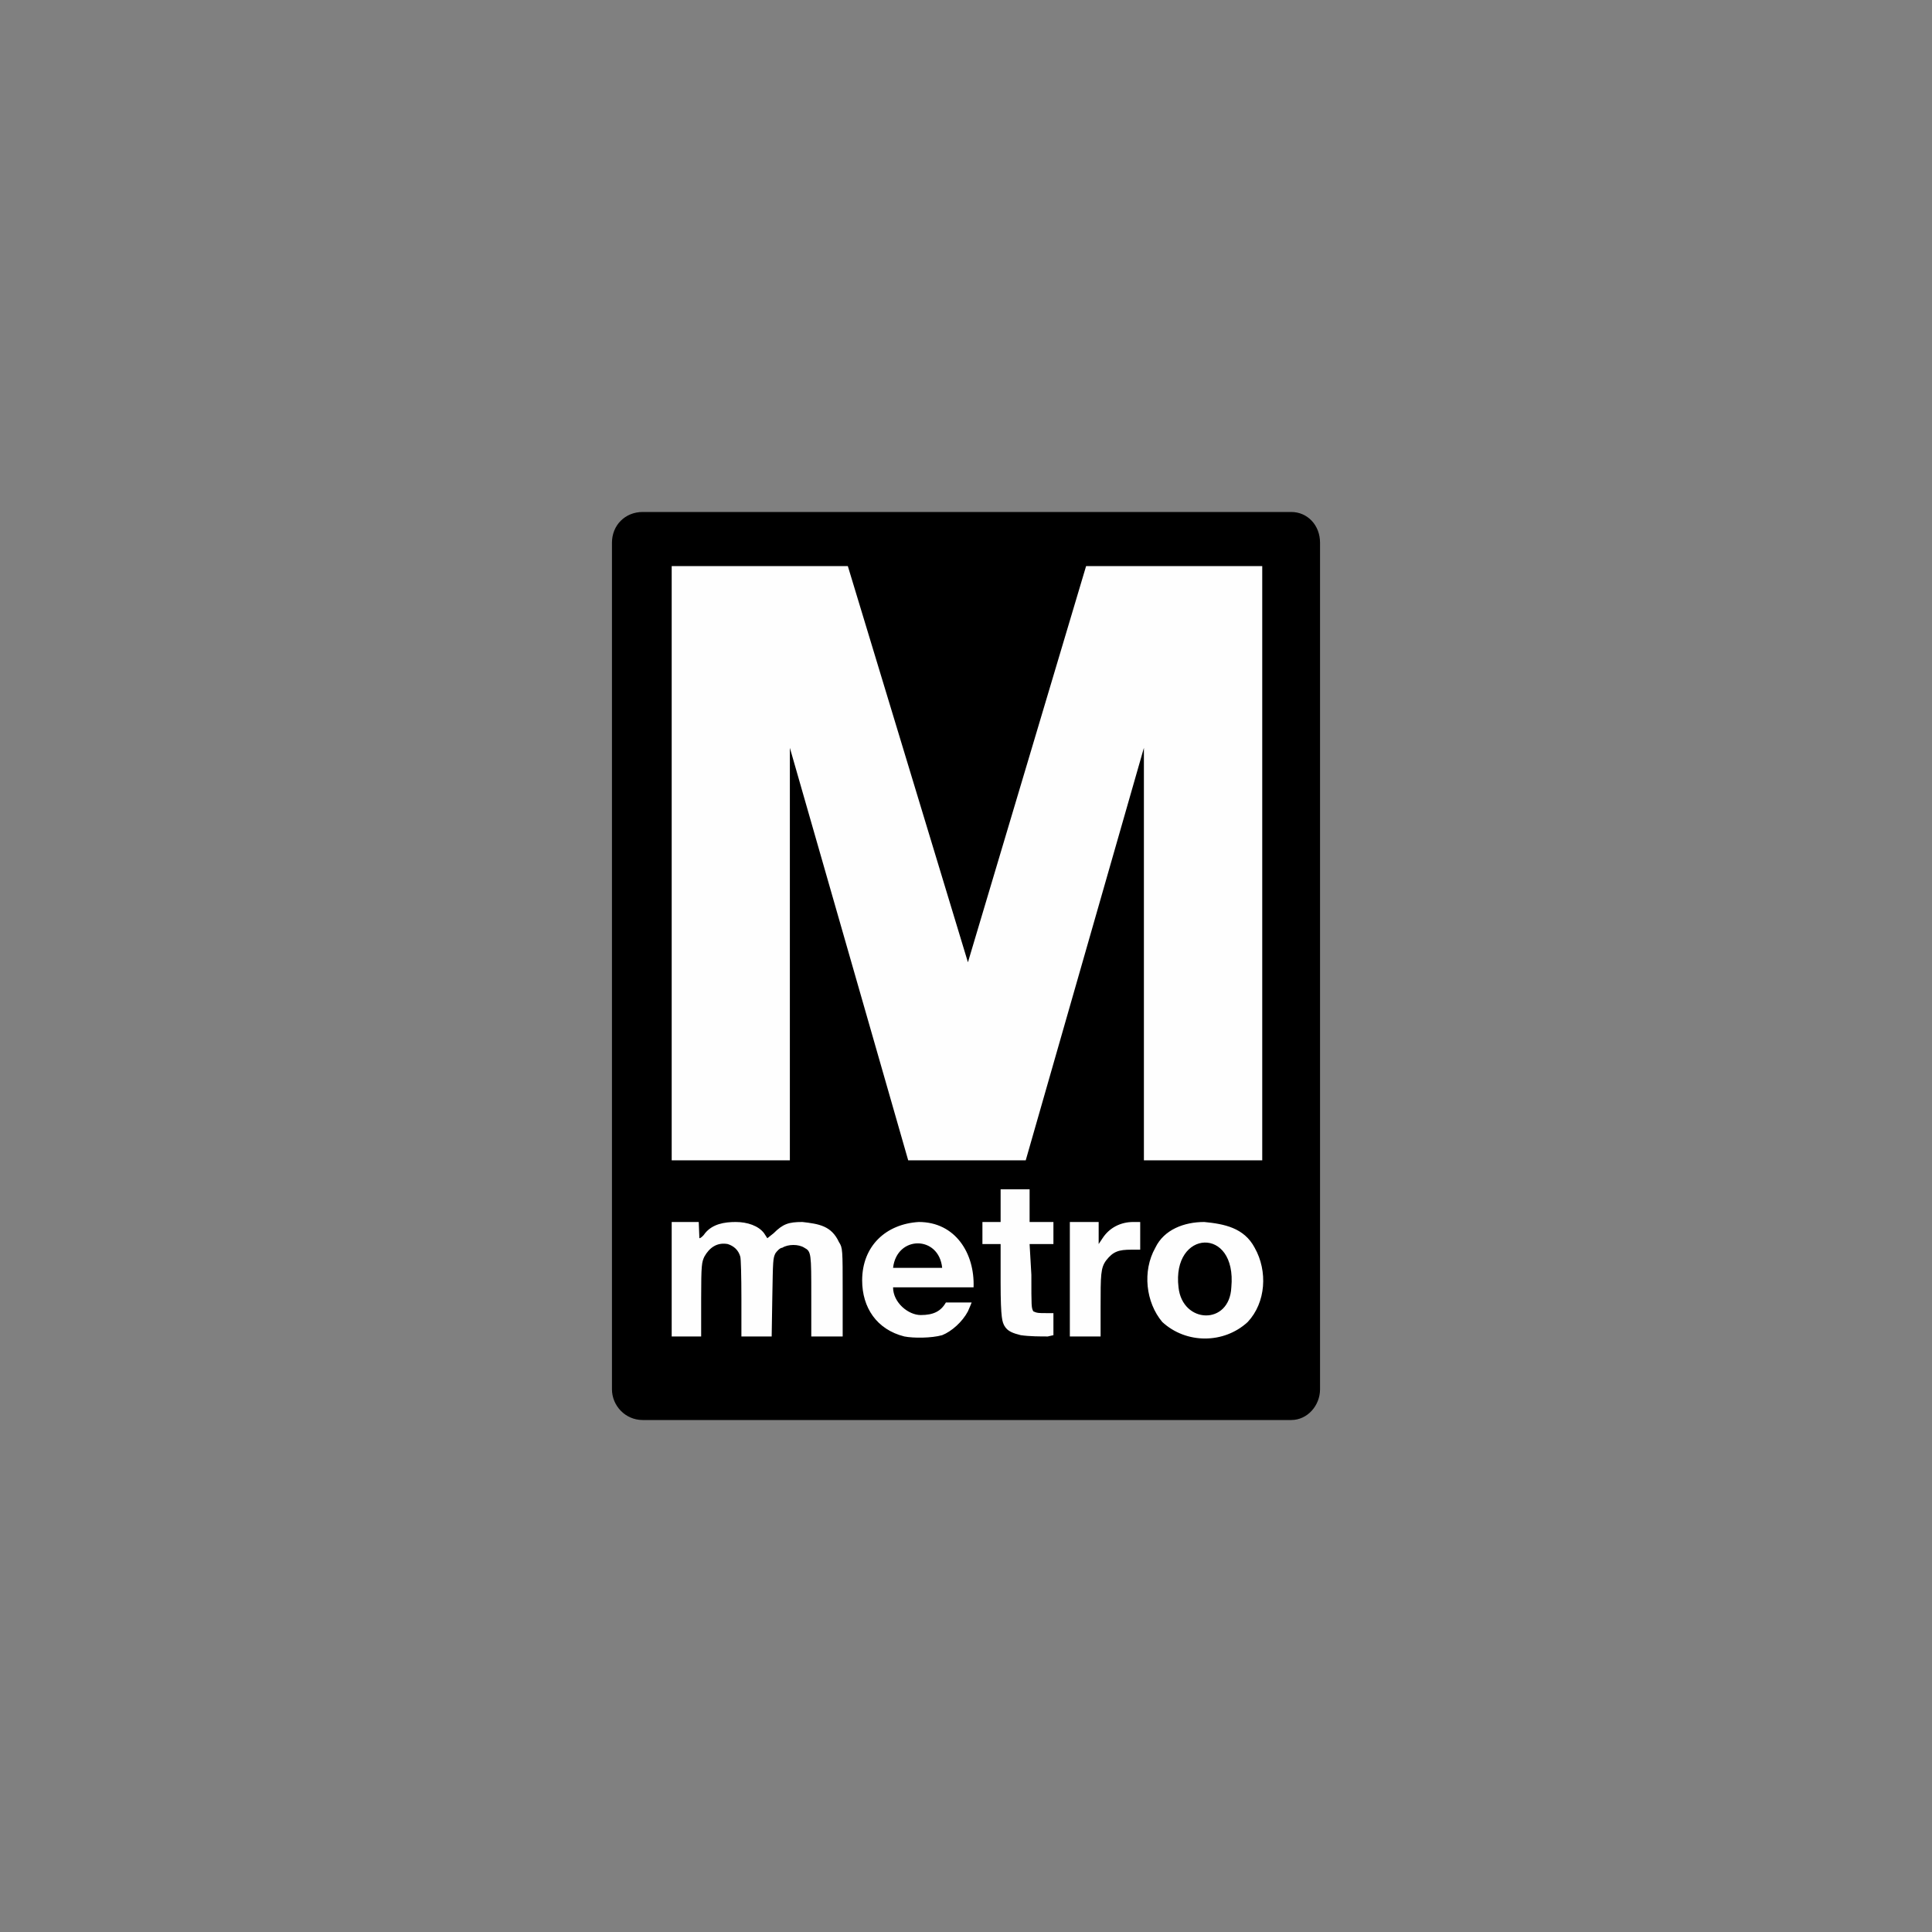 <?xml version="1.0" encoding="UTF-8"?>
<svg xmlns="http://www.w3.org/2000/svg" xmlns:xlink="http://www.w3.org/1999/xlink" width="12" height="12" viewBox="0 0 12 12" version="1.1">
<rect x="0" y="0" width="12" height="12" fill="#808080" stroke="none"/>
<g id="surface1">
<path style=" stroke:none;fill-rule:nonzero;fill:rgb(0%,0%,0%);fill-opacity:1;" d="M 3.992 3.18 L 8.02 3.18 C 8.121 3.18 8.199 3.262 8.199 3.371 L 8.199 8.629 C 8.199 8.73 8.121 8.82 8.02 8.82 L 3.992 8.82 C 3.883 8.82 3.801 8.73 3.801 8.629 L 3.801 3.371 C 3.801 3.262 3.883 3.18 3.992 3.18 Z M 3.992 3.18 "/>
<path style=" stroke:none;fill-rule:nonzero;fill:rgb(99.608%,99.608%,99.608%);fill-opacity:1;" d="M 4.172 3.516 L 4.172 7.207 L 4.906 7.207 L 4.906 4.645 L 5.641 7.207 L 6.371 7.207 L 7.105 4.645 L 7.105 7.207 L 7.84 7.207 L 7.84 3.516 L 6.746 3.516 L 6.012 5.977 L 5.266 3.516 Z M 6.215 7.387 L 6.215 7.59 L 6.102 7.59 L 6.102 7.727 L 6.215 7.727 L 6.215 7.965 C 6.215 8.199 6.227 8.211 6.238 8.234 C 6.258 8.27 6.293 8.281 6.34 8.293 C 6.395 8.301 6.461 8.301 6.508 8.301 L 6.543 8.293 L 6.543 8.156 L 6.496 8.156 C 6.453 8.156 6.441 8.156 6.418 8.145 C 6.406 8.121 6.406 8.121 6.406 7.918 L 6.395 7.727 L 6.543 7.727 L 6.543 7.59 L 6.395 7.59 L 6.395 7.387 Z M 7.48 7.59 C 7.355 7.59 7.23 7.637 7.176 7.75 C 7.094 7.895 7.117 8.09 7.219 8.211 C 7.367 8.348 7.602 8.348 7.75 8.211 C 7.863 8.09 7.875 7.895 7.793 7.75 C 7.727 7.625 7.602 7.602 7.48 7.59 Z M 5.707 7.59 C 5.504 7.602 5.355 7.738 5.355 7.953 C 5.355 8.121 5.445 8.258 5.617 8.301 C 5.672 8.312 5.785 8.312 5.852 8.293 C 5.91 8.27 5.977 8.211 6.012 8.145 C 6.023 8.121 6.035 8.09 6.035 8.09 L 5.875 8.09 C 5.844 8.145 5.797 8.168 5.719 8.168 C 5.641 8.168 5.547 8.09 5.547 7.996 L 6.047 7.996 C 6.055 7.785 5.934 7.59 5.707 7.59 Z M 4.57 7.59 C 4.5 7.59 4.426 7.602 4.379 7.66 C 4.363 7.684 4.348 7.691 4.344 7.691 L 4.34 7.59 L 4.172 7.59 L 4.172 8.301 L 4.355 8.301 L 4.355 8.066 C 4.355 7.852 4.359 7.84 4.375 7.805 C 4.406 7.75 4.453 7.715 4.52 7.727 C 4.555 7.738 4.586 7.762 4.598 7.805 C 4.602 7.816 4.605 7.93 4.605 8.066 L 4.605 8.301 L 4.793 8.301 L 4.797 8.055 C 4.801 7.828 4.801 7.816 4.816 7.785 C 4.824 7.773 4.844 7.75 4.859 7.75 C 4.895 7.727 4.961 7.727 4.996 7.75 C 5.039 7.773 5.039 7.785 5.039 8.055 L 5.039 8.301 L 5.234 8.301 L 5.234 8.02 C 5.234 7.762 5.234 7.75 5.211 7.715 C 5.164 7.613 5.086 7.602 4.984 7.59 C 4.898 7.59 4.863 7.602 4.805 7.66 L 4.766 7.691 L 4.746 7.66 C 4.711 7.613 4.641 7.59 4.57 7.59 Z M 7.082 7.59 L 7.039 7.59 C 6.961 7.59 6.891 7.625 6.848 7.691 L 6.824 7.727 L 6.824 7.59 L 6.645 7.59 L 6.645 8.301 L 6.836 8.301 L 6.836 8.121 C 6.836 7.918 6.836 7.875 6.871 7.828 C 6.914 7.773 6.949 7.762 7.027 7.762 L 7.082 7.762 Z M 7.648 7.996 C 7.637 8.234 7.344 8.223 7.32 7.996 C 7.277 7.637 7.684 7.613 7.648 7.996 Z M 5.852 7.875 L 5.547 7.875 C 5.57 7.672 5.832 7.672 5.852 7.875 Z M 5.852 7.875 "/>
</g>
</svg>
